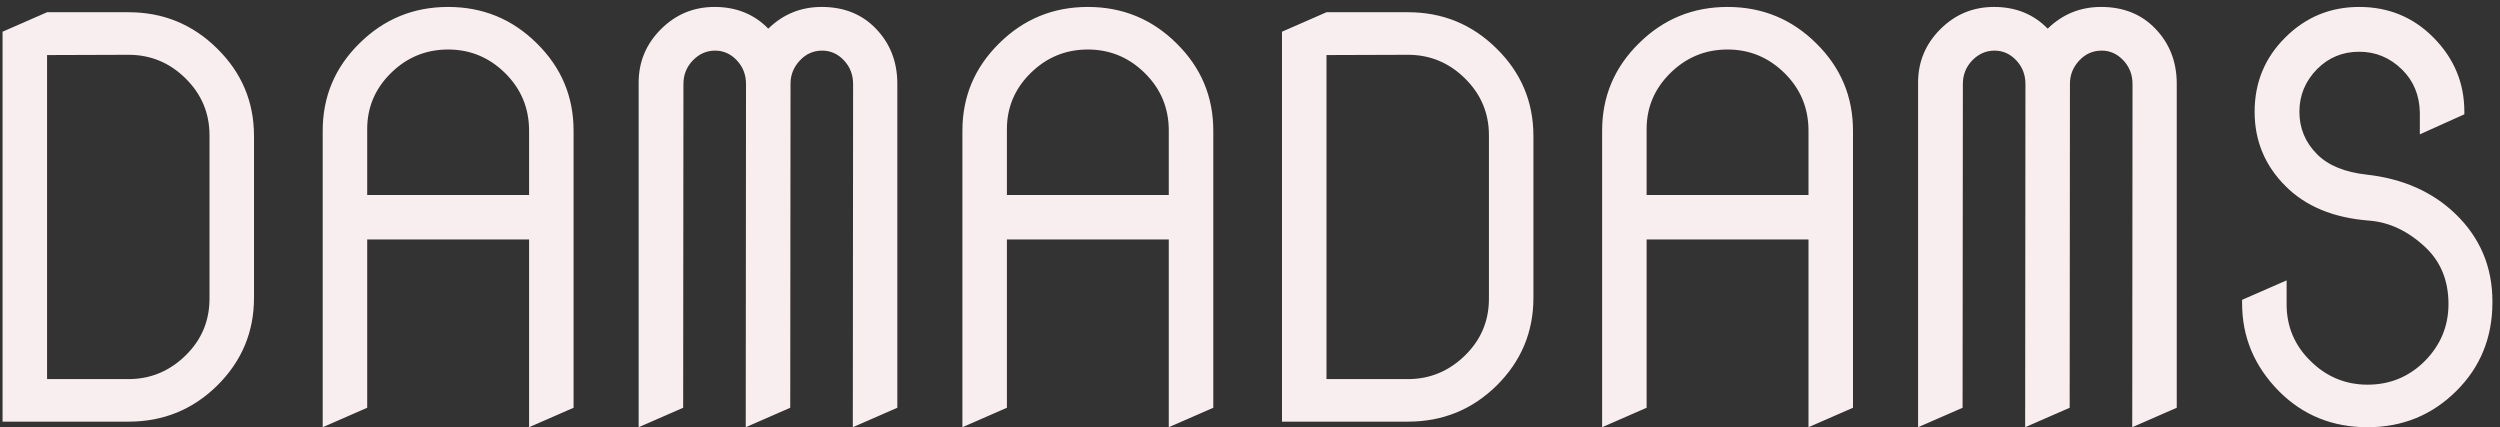 <svg width="158" height="27" viewBox="0 0 158 27" fill="none" xmlns="http://www.w3.org/2000/svg">
<rect x="0" y="0" width="158" height="27" fill="#333333" stroke="none"/>
<path d="M2.975 3.48V23.959H8.107H8.125C9.508 23.959 10.709 23.461 11.729 22.465C12.736 21.48 13.24 20.285 13.24 18.879V8.543C13.24 7.148 12.736 5.953 11.729 4.957C10.721 3.961 9.52 3.463 8.125 3.463H8.107L2.975 3.48ZM8.107 26.648H0.162V2.004L2.975 0.773H8.107H8.125C10.316 0.773 12.185 1.541 13.732 3.076C15.279 4.6 16.053 6.439 16.053 8.596V18.826C16.053 20.982 15.279 22.828 13.732 24.363C12.185 25.887 10.316 26.648 8.125 26.648H8.107ZM20.395 27V8.262C20.395 6.105 21.168 4.266 22.715 2.742C24.262 1.207 26.131 0.439 28.322 0.439C30.514 0.439 32.383 1.207 33.93 2.742C35.477 4.266 36.25 6.105 36.25 8.262V25.77L33.438 27V15.135H23.207V25.77L20.395 27ZM23.207 12.322H33.438V8.209C33.426 6.803 32.922 5.607 31.926 4.623C30.918 3.627 29.717 3.129 28.322 3.129C26.916 3.129 25.709 3.627 24.701 4.623C23.705 5.607 23.207 6.785 23.207 8.156V8.209V12.322ZM40.363 27V5.221C40.363 3.908 40.832 2.783 41.77 1.846C42.707 0.908 43.838 0.439 45.162 0.439C46.533 0.439 47.664 0.896 48.555 1.811C49.492 0.896 50.617 0.439 51.93 0.439C53.336 0.439 54.478 0.896 55.357 1.811C56.248 2.736 56.699 3.879 56.711 5.238V25.77L53.898 27L53.916 5.309C53.916 4.723 53.723 4.225 53.336 3.814C52.949 3.404 52.492 3.199 51.965 3.199C51.414 3.199 50.945 3.404 50.559 3.814C50.16 4.236 49.961 4.729 49.961 5.291V5.309L49.943 25.77L47.131 27L47.148 5.309C47.148 4.723 46.955 4.225 46.568 3.814C46.182 3.404 45.725 3.199 45.197 3.199C44.658 3.199 44.19 3.404 43.791 3.814C43.393 4.225 43.193 4.723 43.193 5.309L43.176 25.77L40.363 27ZM60.824 27V8.262C60.824 6.105 61.598 4.266 63.145 2.742C64.691 1.207 66.561 0.439 68.752 0.439C70.943 0.439 72.812 1.207 74.359 2.742C75.906 4.266 76.68 6.105 76.68 8.262V25.77L73.867 27V15.135H63.637V25.77L60.824 27ZM63.637 12.322H73.867V8.209C73.856 6.803 73.352 5.607 72.356 4.623C71.348 3.627 70.147 3.129 68.752 3.129C67.346 3.129 66.139 3.627 65.131 4.623C64.135 5.607 63.637 6.785 63.637 8.156V8.209V12.322ZM83.834 3.48V23.959H88.967H88.984C90.367 23.959 91.568 23.461 92.588 22.465C93.596 21.48 94.1 20.285 94.1 18.879V8.543C94.1 7.148 93.596 5.953 92.588 4.957C91.58 3.961 90.379 3.463 88.984 3.463H88.967L83.834 3.48ZM88.967 26.648H81.022V2.004L83.834 0.773H88.967H88.984C91.176 0.773 93.045 1.541 94.592 3.076C96.139 4.6 96.912 6.439 96.912 8.596V18.826C96.912 20.982 96.139 22.828 94.592 24.363C93.045 25.887 91.176 26.648 88.984 26.648H88.967ZM101.254 27V8.262C101.254 6.105 102.027 4.266 103.574 2.742C105.121 1.207 106.99 0.439 109.182 0.439C111.373 0.439 113.242 1.207 114.789 2.742C116.336 4.266 117.109 6.105 117.109 8.262V25.77L114.297 27V15.135H104.066V25.77L101.254 27ZM104.066 12.322H114.297V8.209C114.285 6.803 113.781 5.607 112.785 4.623C111.777 3.627 110.576 3.129 109.182 3.129C107.775 3.129 106.568 3.627 105.561 4.623C104.564 5.607 104.066 6.785 104.066 8.156V8.209V12.322ZM121.223 27V5.221C121.223 3.908 121.691 2.783 122.629 1.846C123.566 0.908 124.697 0.439 126.021 0.439C127.393 0.439 128.523 0.896 129.414 1.811C130.352 0.896 131.477 0.439 132.789 0.439C134.195 0.439 135.338 0.896 136.217 1.811C137.107 2.736 137.559 3.879 137.57 5.238V25.77L134.758 27L134.775 5.309C134.775 4.723 134.582 4.225 134.195 3.814C133.809 3.404 133.352 3.199 132.824 3.199C132.273 3.199 131.805 3.404 131.418 3.814C131.02 4.236 130.82 4.729 130.82 5.291V5.309L130.803 25.77L127.99 27L128.008 5.309C128.008 4.723 127.814 4.225 127.428 3.814C127.041 3.404 126.584 3.199 126.057 3.199C125.518 3.199 125.049 3.404 124.65 3.814C124.252 4.225 124.053 4.723 124.053 5.309L124.035 25.77L121.223 27ZM149.594 11.039C151.879 11.297 153.748 12.129 155.201 13.535C156.748 15.035 157.521 16.875 157.521 19.055V19.107C157.521 21.334 156.76 23.203 155.236 24.715C153.701 26.238 151.832 27 149.629 27C147.402 27 145.533 26.238 144.021 24.715C142.475 23.145 141.701 21.299 141.701 19.178V18.949L144.514 17.719V19.23C144.514 20.637 145.018 21.832 146.025 22.816C147.033 23.812 148.234 24.311 149.629 24.311C151.047 24.311 152.254 23.812 153.25 22.816C154.246 21.809 154.744 20.607 154.744 19.213C154.744 17.748 154.264 16.559 153.303 15.645C152.201 14.602 151 14.033 149.699 13.94C147.473 13.764 145.727 13.043 144.461 11.777C143.148 10.477 142.492 8.906 142.492 7.066C142.492 5.215 143.137 3.65 144.426 2.373C145.715 1.084 147.273 0.439 149.102 0.439C150.953 0.439 152.518 1.084 153.795 2.373C155.096 3.686 155.746 5.244 155.746 7.049V7.225L152.934 8.49V7.102C152.91 6.012 152.535 5.109 151.809 4.395C151.047 3.645 150.145 3.27 149.102 3.27C148.059 3.27 147.174 3.633 146.447 4.359C145.697 5.121 145.322 6.023 145.322 7.066C145.322 8.109 145.697 9.006 146.447 9.756C147.15 10.459 148.199 10.887 149.594 11.039Z" fill="#F8EEEF"/>
</svg>
